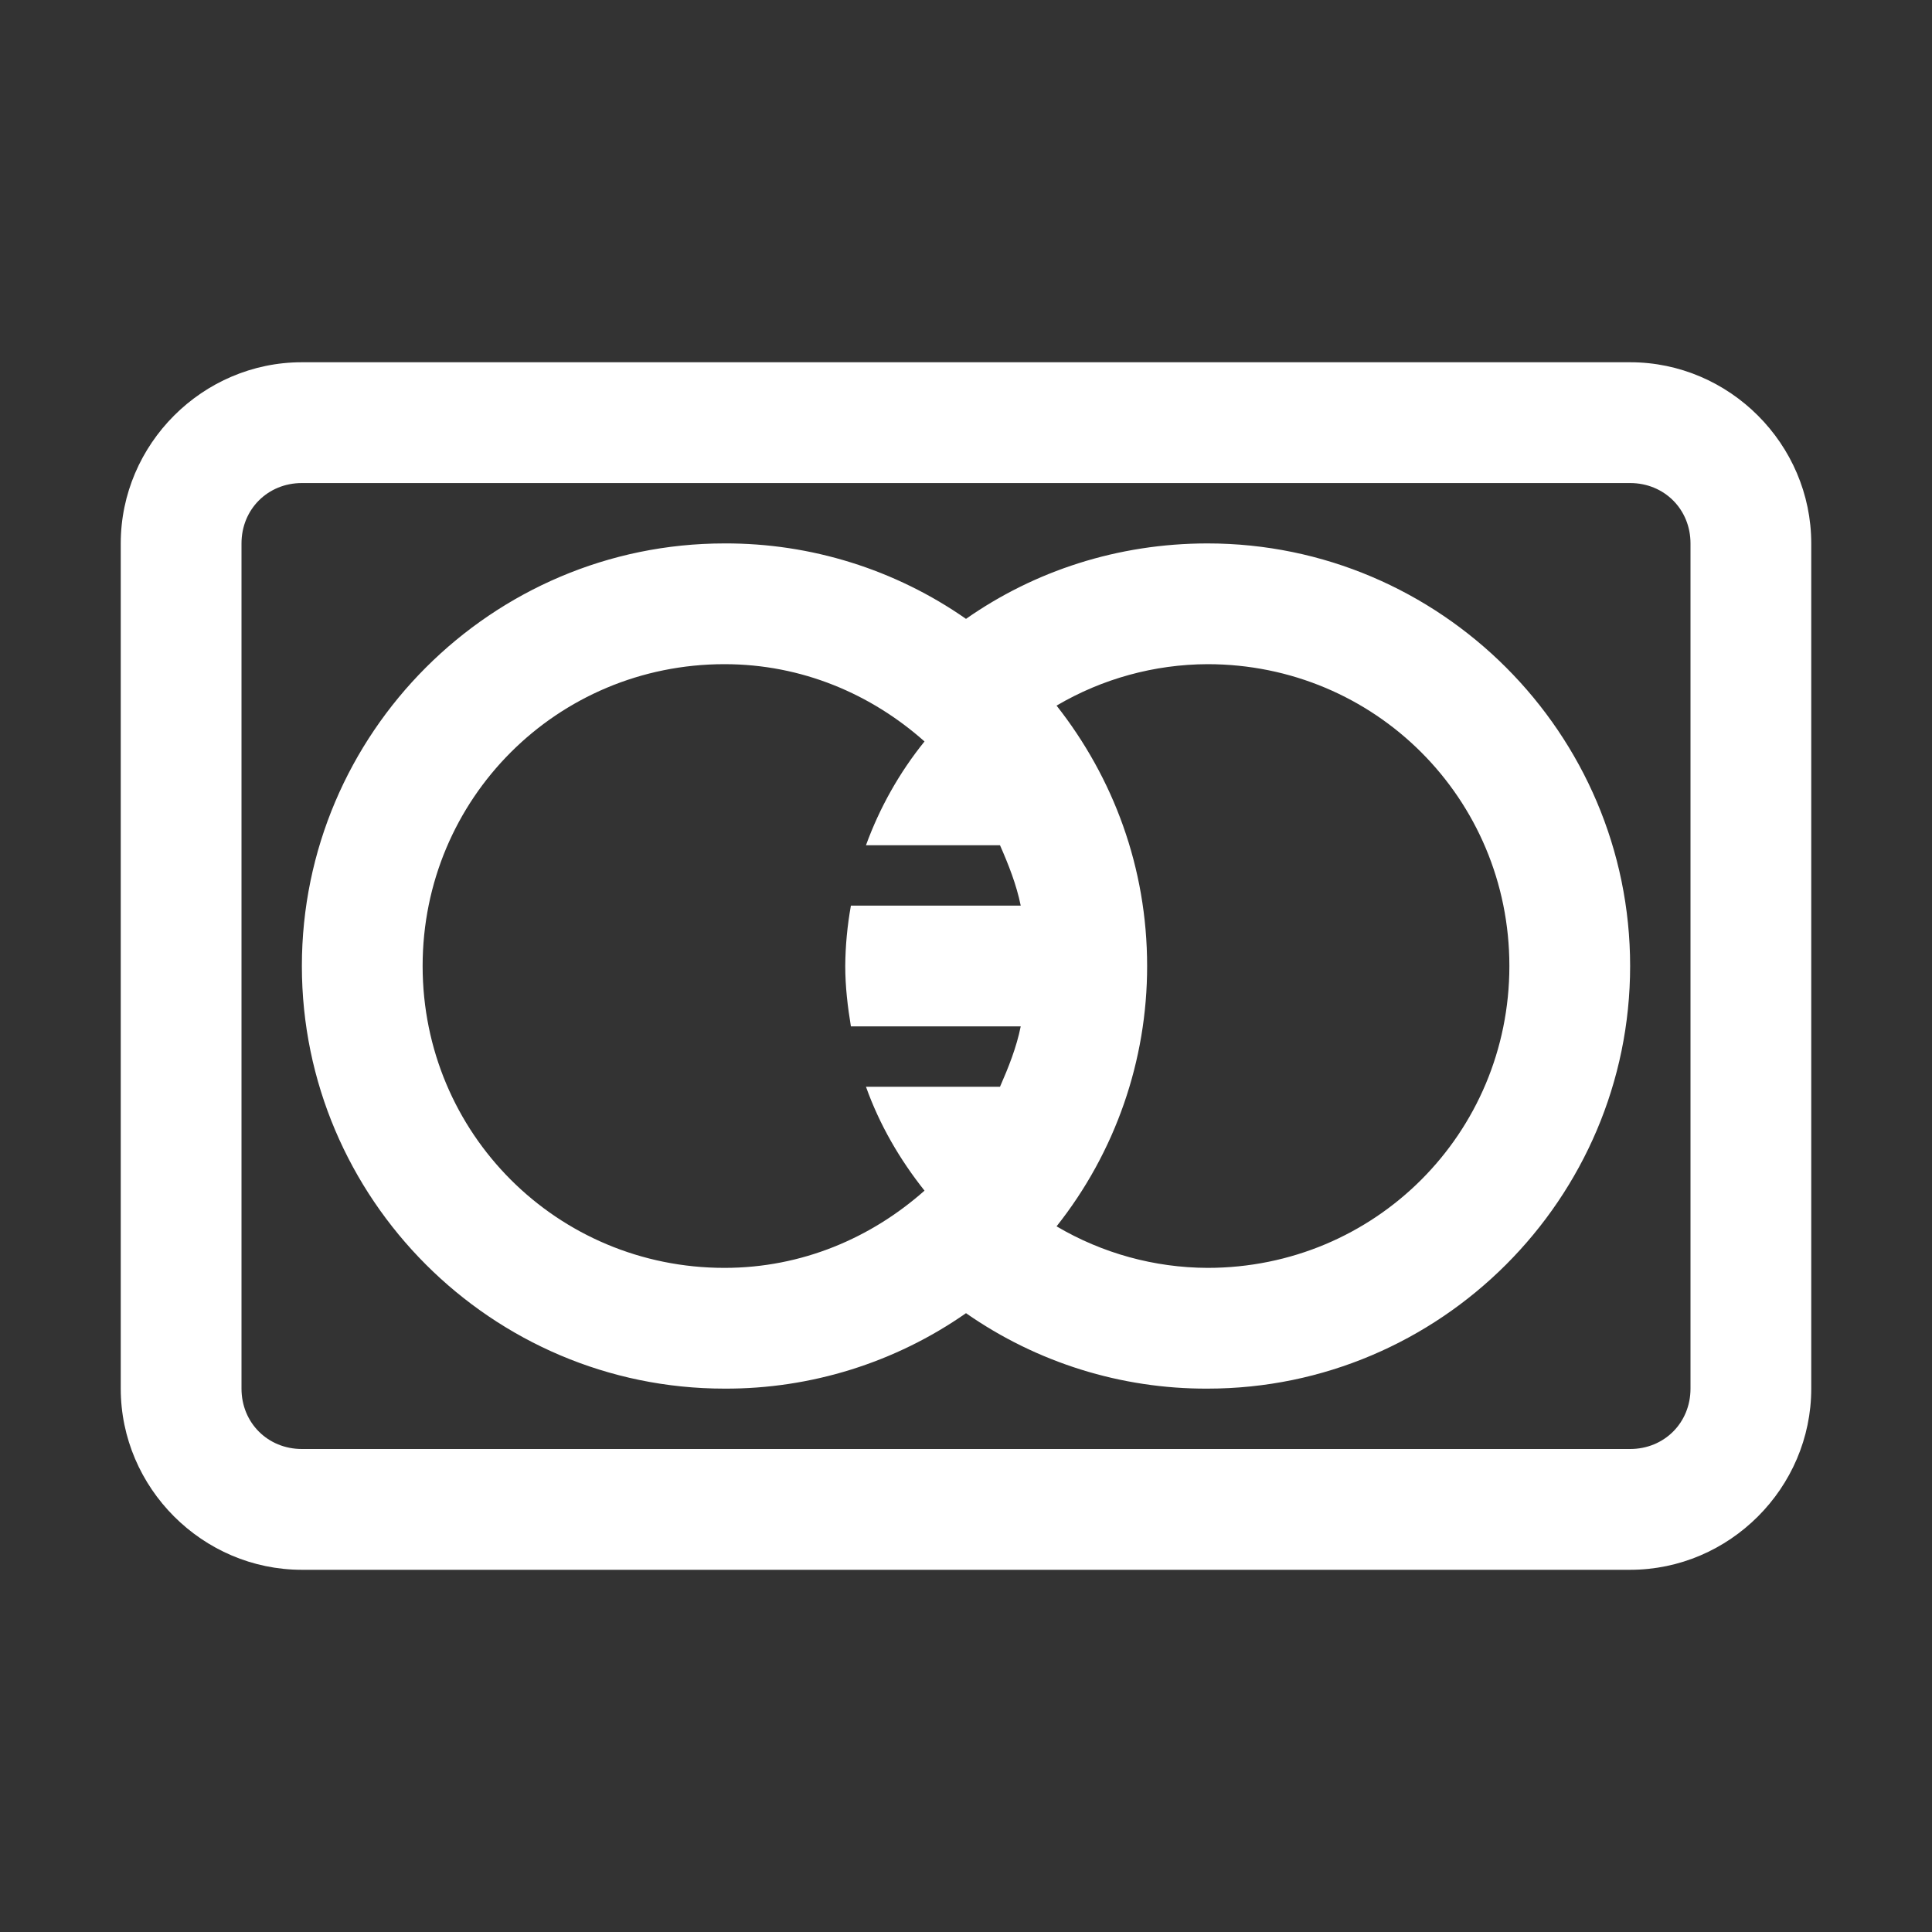 <svg width="40" height="40" viewBox="0 0 40 40" fill="none" xmlns="http://www.w3.org/2000/svg">
<rect x="0" y="0" width="40" height="40" fill="#333333" stroke="none"/>
<path d="M6.25 7.5C4.194 7.5 2.5 9.194 2.5 11.251V28.75C2.5 30.807 4.194 32.501 6.25 32.501H33.75C35.806 32.501 37.5 30.807 37.5 28.75V11.251C37.5 9.194 35.806 7.5 33.75 7.5H6.25ZM6.25 10.001H33.75C34.456 10.001 35 10.544 35 11.251V28.75C35 29.457 34.456 30 33.75 30H6.25C5.544 30 5 29.457 5 28.75V11.251C5 10.544 5.544 10.001 6.25 10.001ZM15 11.251C10.182 11.251 6.25 15.183 6.25 20C6.25 24.818 10.182 28.75 15 28.75C16.788 28.757 18.534 28.212 20 27.188C21.466 28.211 23.212 28.757 25 28.75C29.817 28.75 33.75 24.818 33.75 20C33.75 15.183 29.817 11.251 25 11.251C23.14 11.251 21.413 11.823 20 12.813C18.534 11.79 16.788 11.244 15 11.251ZM15 13.751C16.602 13.751 18.038 14.37 19.141 15.351C18.621 15.995 18.212 16.722 17.929 17.5H20.704C20.879 17.898 21.044 18.313 21.133 18.75H17.617C17.543 19.163 17.503 19.581 17.5 20C17.5 20.428 17.55 20.843 17.617 21.25H21.133C21.045 21.688 20.878 22.103 20.704 22.5H17.929C18.21 23.288 18.629 24.007 19.141 24.651C18.038 25.629 16.604 26.25 15 26.25C11.534 26.25 8.75 23.467 8.75 20C8.75 16.534 11.534 13.751 15 13.751ZM25 13.751C28.468 13.751 31.25 16.533 31.25 20C31.25 23.468 28.468 26.25 25 26.25C23.901 26.246 22.822 25.949 21.875 25.39C23.091 23.857 23.752 21.957 23.75 20C23.75 17.963 23.05 16.101 21.875 14.609C22.822 14.051 23.901 13.755 25 13.751Z" fill="white"/>
</svg>
